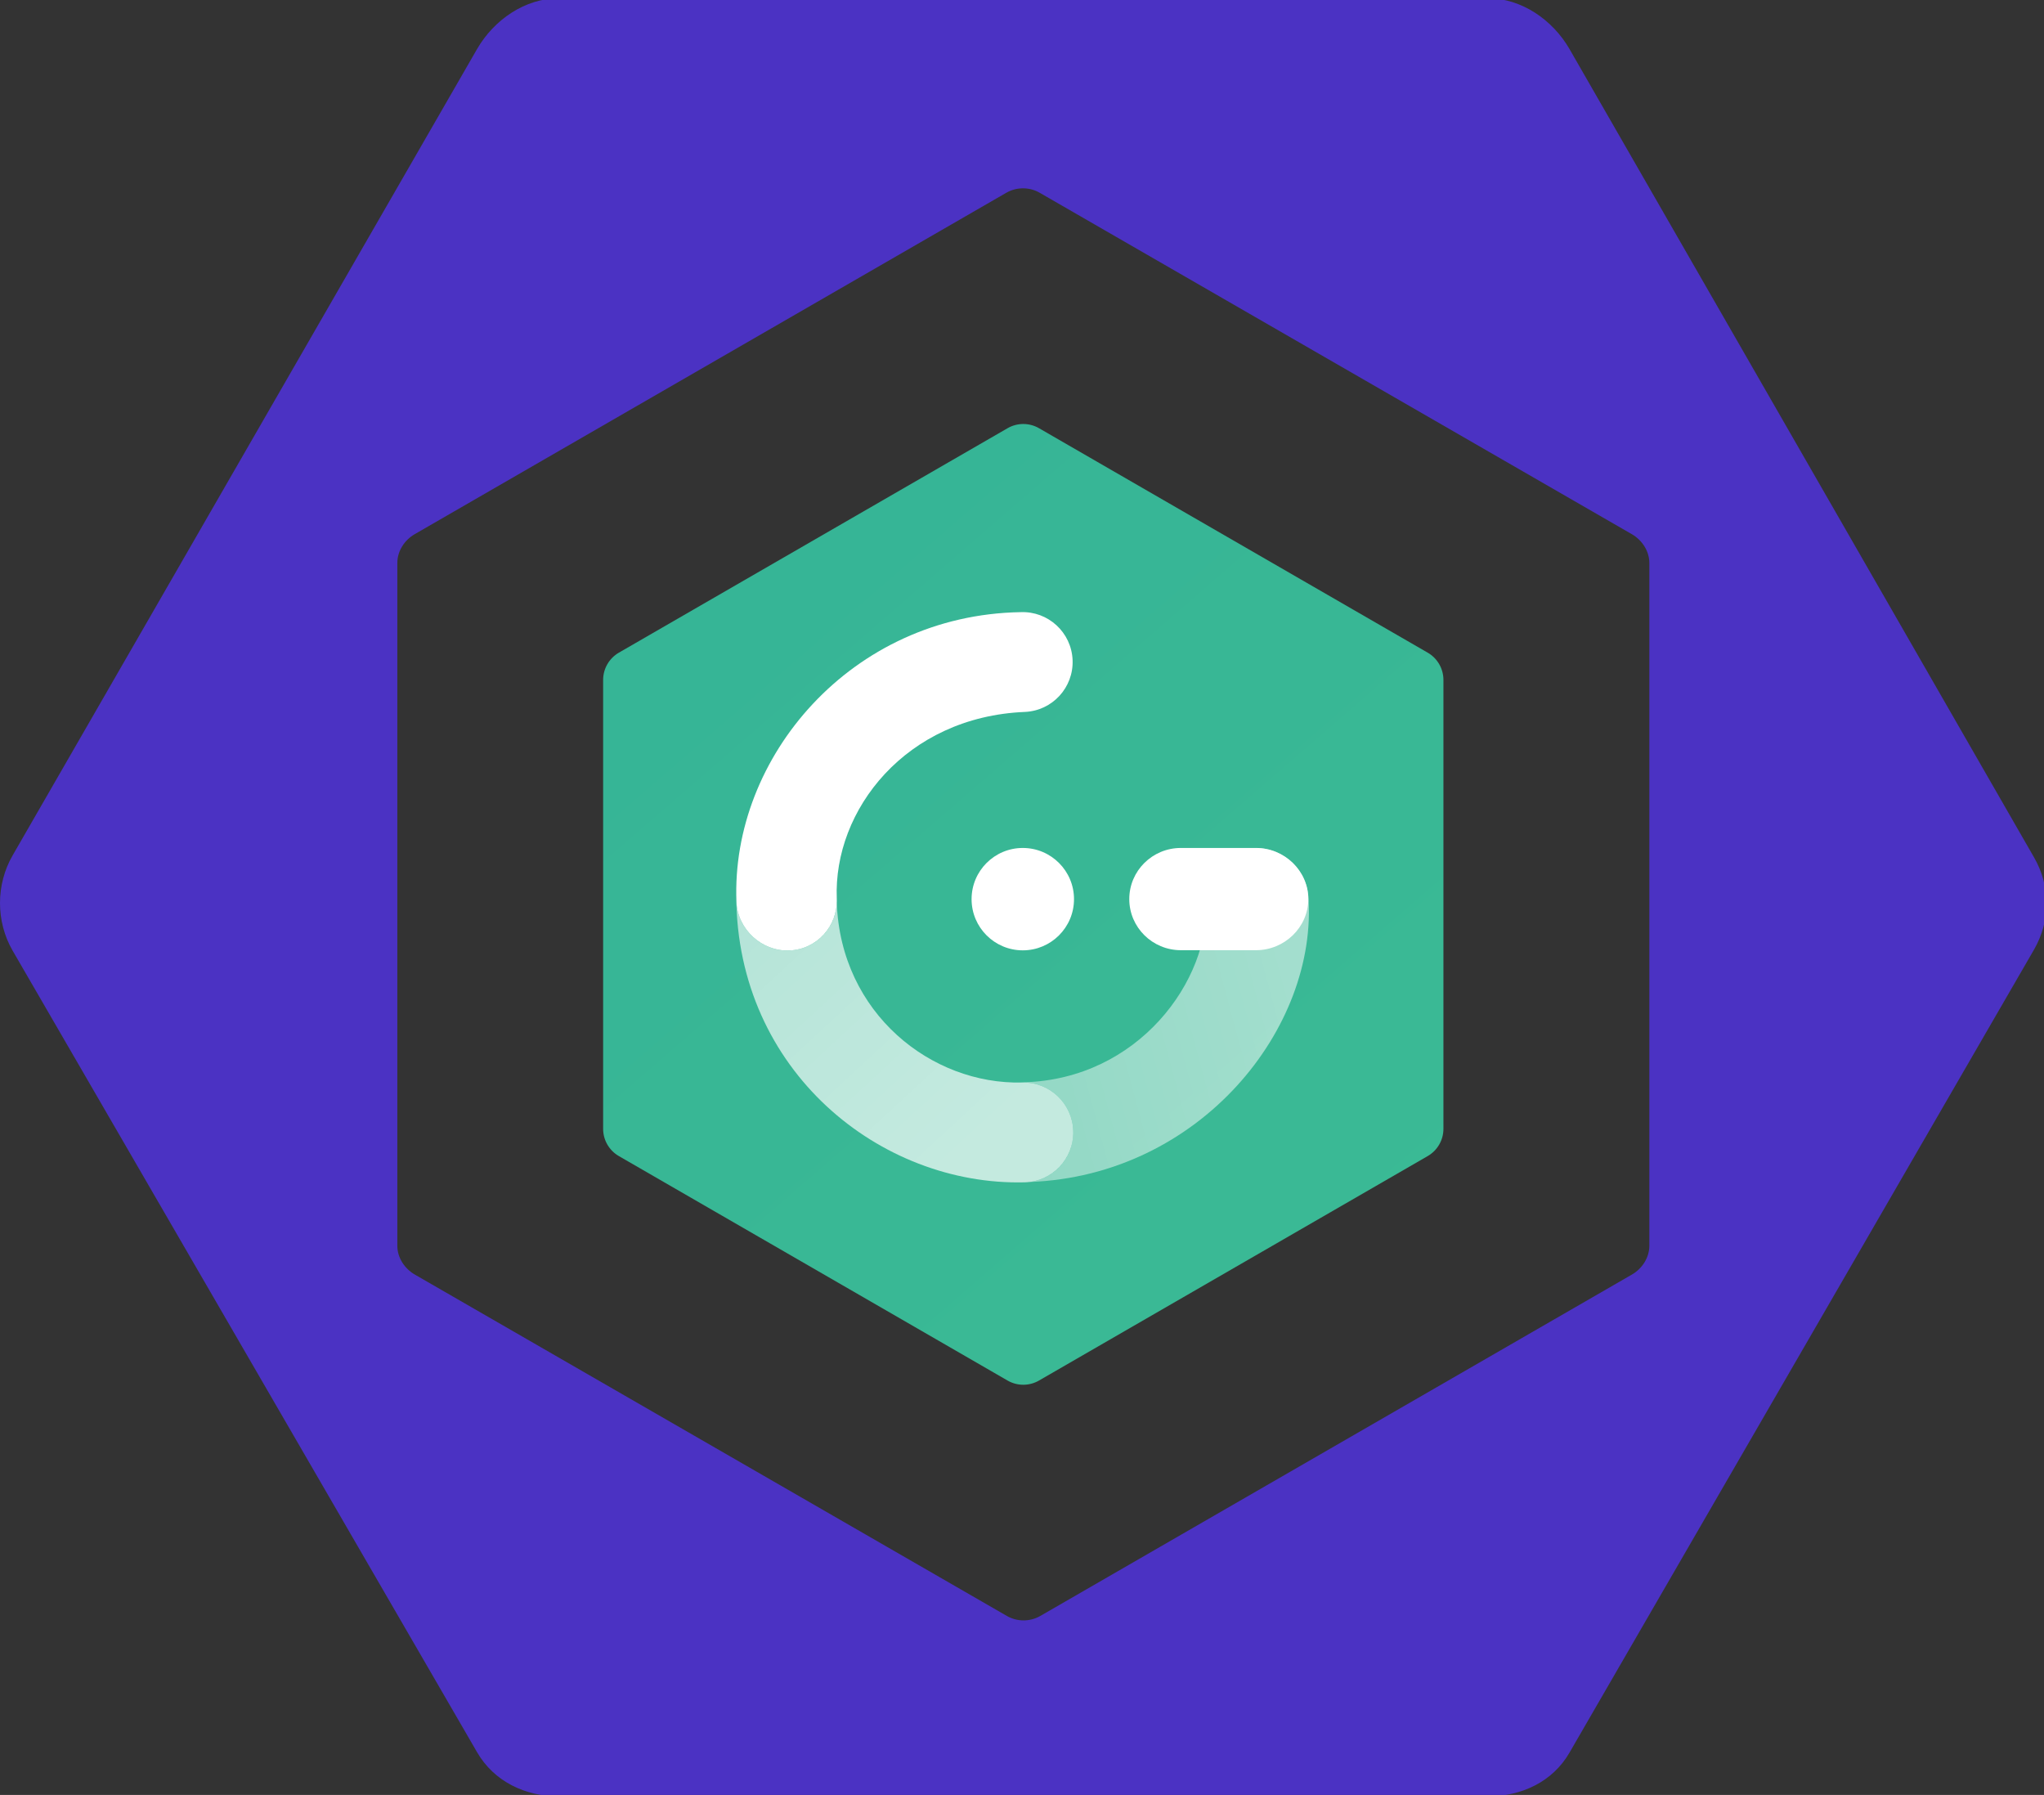 <svg width="295" height="259" viewBox="0 0 295 259" fill="none" xmlns="http://www.w3.org/2000/svg">
<rect x="0" y="0" width="295" height="259" fill="#333333" stroke="none"/>
<g clip-path="url(#clip0)">
<path d="M89.317 94.177L145.416 61.789C146.819 60.978 148.55 60.978 149.954 61.789L206.054 94.177C207.457 94.988 208.323 96.486 208.323 98.108V162.885C208.323 164.505 207.457 166.004 206.054 166.816L149.954 199.205C148.55 200.016 146.819 200.016 145.416 199.205L89.317 166.816C87.913 166.005 87.047 164.506 87.047 162.885V98.108C87.049 96.486 87.914 94.988 89.317 94.177Z" fill="url(#paint0_linear)"/>
<path d="M293.543 123.682L226.516 7.073C224.081 2.857 219.583 -0.253 214.715 -0.253H80.657C75.787 -0.253 71.289 2.857 68.854 7.073L1.826 123.425C-0.609 127.642 -0.609 132.965 1.826 137.182L68.854 252.836C71.289 257.052 75.787 259.207 80.657 259.207H214.714C219.582 259.207 224.081 257.117 226.515 252.899L293.542 137.057C295.979 132.842 295.979 127.898 293.543 123.682ZM238.041 179.756C238.041 181.47 237.009 183.056 235.523 183.914L150.144 233.173C148.659 234.03 146.799 234.03 145.314 233.173L59.869 183.914C58.384 183.056 57.345 181.471 57.345 179.756V81.236C57.345 79.52 58.369 77.936 59.855 77.077L145.23 27.818C146.715 26.96 148.573 26.96 150.058 27.818L235.509 77.077C236.995 77.936 238.041 79.52 238.041 81.236V179.756Z" fill="#4B32C3"/>
<path opacity="0.6" fill-rule="evenodd" clip-rule="evenodd" d="M148.54 170.558C173.174 169.679 190.301 148.329 188.821 129.229C188.478 125.262 184.959 122.187 180.984 122.378C177.009 122.569 173.941 125.945 174.132 129.92C174.689 141.528 164.256 155.71 147.79 156.166C147.589 156.171 147.392 156.185 147.196 156.206C147.303 156.205 147.41 156.203 147.517 156.201C151.495 156.103 154.8 159.248 154.898 163.226C154.99 166.978 152.196 170.131 148.54 170.558Z" fill="url(#paint1_linear)"/>
<path d="M162.983 129.733C162.983 125.659 166.316 122.357 170.426 122.357H181.274C185.385 122.357 188.821 125.659 188.821 129.733C188.821 133.806 185.385 137.109 181.274 137.109H170.426C166.316 137.109 162.983 133.806 162.983 129.733Z" fill="white"/>
<path d="M140.223 129.744C140.223 125.664 143.534 122.357 147.614 122.357C151.694 122.357 155.006 125.664 155.006 129.744C155.006 133.823 151.694 137.13 147.614 137.13C143.534 137.13 140.223 133.823 140.223 129.744Z" fill="white"/>
<path fill-rule="evenodd" clip-rule="evenodd" d="M154.801 95.231C154.966 99.206 151.877 102.563 147.901 102.728C130.736 103.441 120.258 116.892 120.768 129.664C120.927 133.64 117.896 136.992 113.92 137.15C109.944 137.309 106.447 134.1 106.288 130.124C105.457 109.311 122.838 88.735 147.303 88.331C151.279 88.166 154.636 91.255 154.801 95.231Z" fill="white"/>
<path opacity="0.7" fill-rule="evenodd" clip-rule="evenodd" d="M106.265 129.353C106.363 154.501 127.003 171.119 147.871 170.605C151.85 170.507 154.995 167.203 154.897 163.226C154.8 159.248 151.495 156.103 147.517 156.201C134.436 156.522 121.341 146.252 120.767 130.269C120.614 133.974 117.693 137 113.92 137.15C109.943 137.309 106.447 134.1 106.288 130.124C106.278 129.867 106.27 129.61 106.265 129.353Z" fill="url(#paint2_linear)"/>
</g>
<defs>
<linearGradient id="paint0_linear" x1="-317.677" y1="-114.359" x2="353.989" y2="661.013" gradientUnits="userSpaceOnUse">
<stop stop-color="#27A59B"/>
<stop offset="1" stop-color="#4BCB8F"/>
</linearGradient>
<linearGradient id="paint1_linear" x1="185.504" y1="137.899" x2="69.128" y2="169.186" gradientUnits="userSpaceOnUse">
<stop stop-color="white" stop-opacity="0.89"/>
<stop offset="1" stop-color="white" stop-opacity="0.51"/>
</linearGradient>
<linearGradient id="paint2_linear" x1="144.901" y1="158.998" x2="83.207" y2="92.205" gradientUnits="userSpaceOnUse">
<stop stop-color="white"/>
<stop offset="1" stop-color="white" stop-opacity="0.8"/>
</linearGradient>
<clipPath id="clip0">
<rect width="295" height="259" fill="white"/>
</clipPath>
</defs>
</svg>
